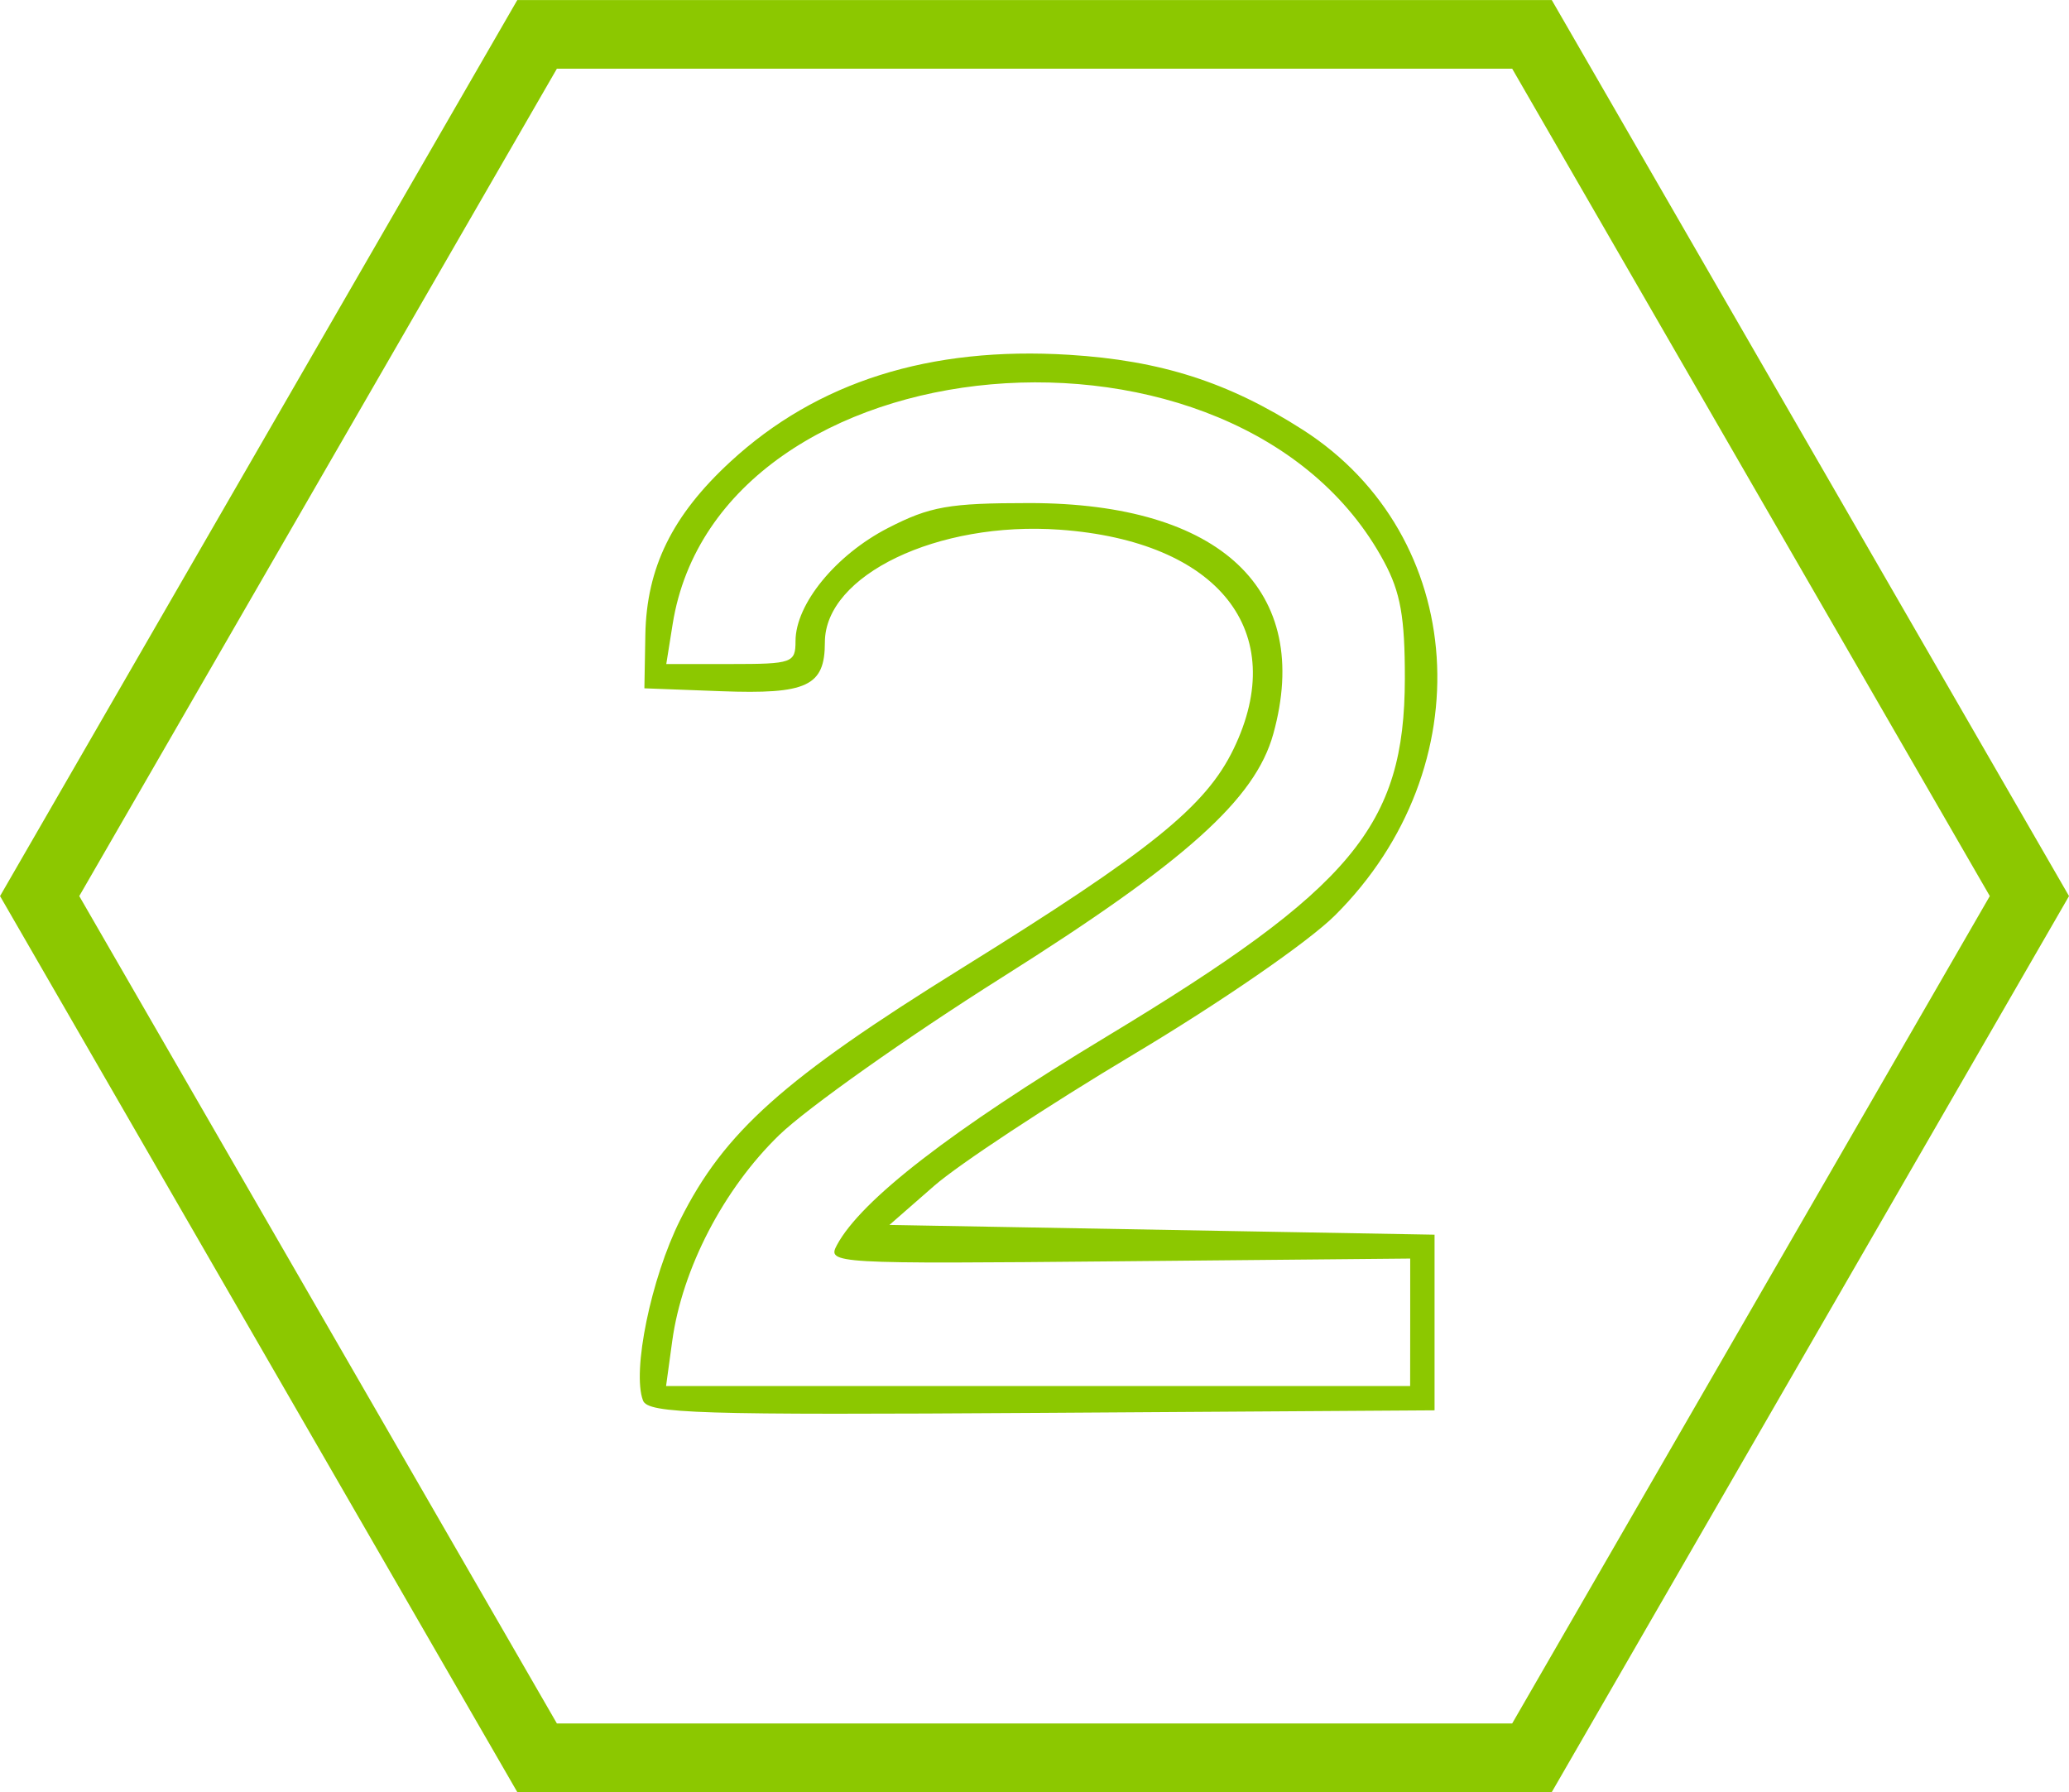 <?xml version="1.0" encoding="UTF-8" standalone="no"?>
<svg
   xmlns:dc="http://purl.org/dc/elements/1.1/"
   xmlns:cc="http://creativecommons.org/ns#"
   xmlns:rdf="http://www.w3.org/1999/02/22-rdf-syntax-ns#"
   xmlns:svg="http://www.w3.org/2000/svg"
   xmlns="http://www.w3.org/2000/svg"
   xmlns:sodipodi="http://sodipodi.sourceforge.net/DTD/sodipodi-0.dtd"
   xmlns:inkscape="http://www.inkscape.org/namespaces/inkscape"
   width="30.159mm"
   height="26.119mm"
   viewBox="0 0 30.159 26.119"
   version="1.1"
   id="svg1667"
   inkscape:version="1.0.1 (3bc2e813f5, 2020-09-07)"
   sodipodi:docname="tn2.svg">
  <defs
     id="defs1661" />
  <sodipodi:namedview
     id="base"
     pagecolor="#ffffff"
     bordercolor="#666666"
     borderopacity="1.0"
     inkscape:pageopacity="0.0"
     inkscape:pageshadow="2"
     inkscape:zoom="0.29367816"
     inkscape:cx="779.8511"
     inkscape:cy="346.50105"
     inkscape:document-units="mm"
     inkscape:current-layer="layer1"
     inkscape:document-rotation="0"
     showgrid="false"
     inkscape:window-width="1333"
     inkscape:window-height="900"
     inkscape:window-x="1615"
     inkscape:window-y="2"
     inkscape:window-maximized="0" />
  <g
     inkscape:label="Layer 1"
     inkscape:groupmode="layer"
     id="layer1"
     transform="translate(100.502,-56.488)">
    <g
       id="g2240">
      <path
         sodipodi:type="star"
         style="fill:none;fill-opacity:1;fill-rule:evenodd;stroke:#8cc800;stroke-width:1;stroke-miterlimit:4;stroke-dasharray:none;stroke-opacity:1"
         id="path927-9-3-6-4-4-7-2-8-9"
         sodipodi:sides="6"
         sodipodi:cx="-85.422623"
         sodipodi:cy="69.547623"
         sodipodi:r1="14.502296"
         sodipodi:r2="12.559356"
         sodipodi:arg1="1.0471976"
         sodipodi:arg2="1.5707963"
         inkscape:flatsided="true"
         inkscape:rounded="0"
         inkscape:randomized="0"
         d="m -78.171,82.107 -14.502,-10e-7 -7.251,-12.559 7.251,-12.559 14.502,1e-6 7.251,12.559 z" />
      <path
         style="fill:#8cc800;fill-opacity:1;stroke-width:0.142"
         d="m -91.129,76.9 c -0.163,-0.424 0.117,-1.783 0.541,-2.631 0.641,-1.282 1.505,-2.055 4.101,-3.667 2.763,-1.716 3.56,-2.359 3.966,-3.197 0.829,-1.712 -0.217,-3.031 -2.535,-3.197 -1.777,-0.127 -3.422,0.662 -3.422,1.641 0,0.639 -0.257,0.76 -1.515,0.713 l -1.116,-0.042 0.014,-0.782 c 0.018,-0.978 0.393,-1.74 1.239,-2.52 1.264,-1.166 2.907,-1.684 4.936,-1.559 1.34,0.083 2.328,0.4 3.41,1.094 2.41,1.546 2.633,4.921 0.469,7.075 -0.387,0.386 -1.663,1.266 -2.939,2.028 -1.24,0.741 -2.548,1.603 -2.906,1.916 l -0.651,0.569 3.973,0.071 3.973,0.071 v 1.28 1.28 l -5.727,0.037 c -5.028,0.033 -5.738,0.011 -5.811,-0.18 z m 11.183,-1.141 v -0.928 l -4.252,0.04 c -4.167,0.039 -4.249,0.034 -4.105,-0.236 0.351,-0.655 1.666,-1.672 3.924,-3.035 3.595,-2.17 4.351,-3.077 4.355,-5.221 0.001,-0.895 -0.063,-1.259 -0.304,-1.706 -2.111,-3.93 -9.701,-3.263 -10.369,0.911 l -0.093,0.582 h 0.942 c 0.895,0 0.942,-0.017 0.942,-0.334 0,-0.539 0.586,-1.256 1.347,-1.648 0.613,-0.315 0.887,-0.364 2.062,-0.364 2.792,0 4.136,1.273 3.555,3.366 -0.264,0.951 -1.273,1.856 -3.952,3.546 -1.383,0.872 -2.845,1.907 -3.25,2.299 -0.81,0.785 -1.414,1.948 -1.559,3.001 l -0.09,0.657 h 5.423 5.423 z"
         id="path1052" />
    </g>
  </g>
</svg>
